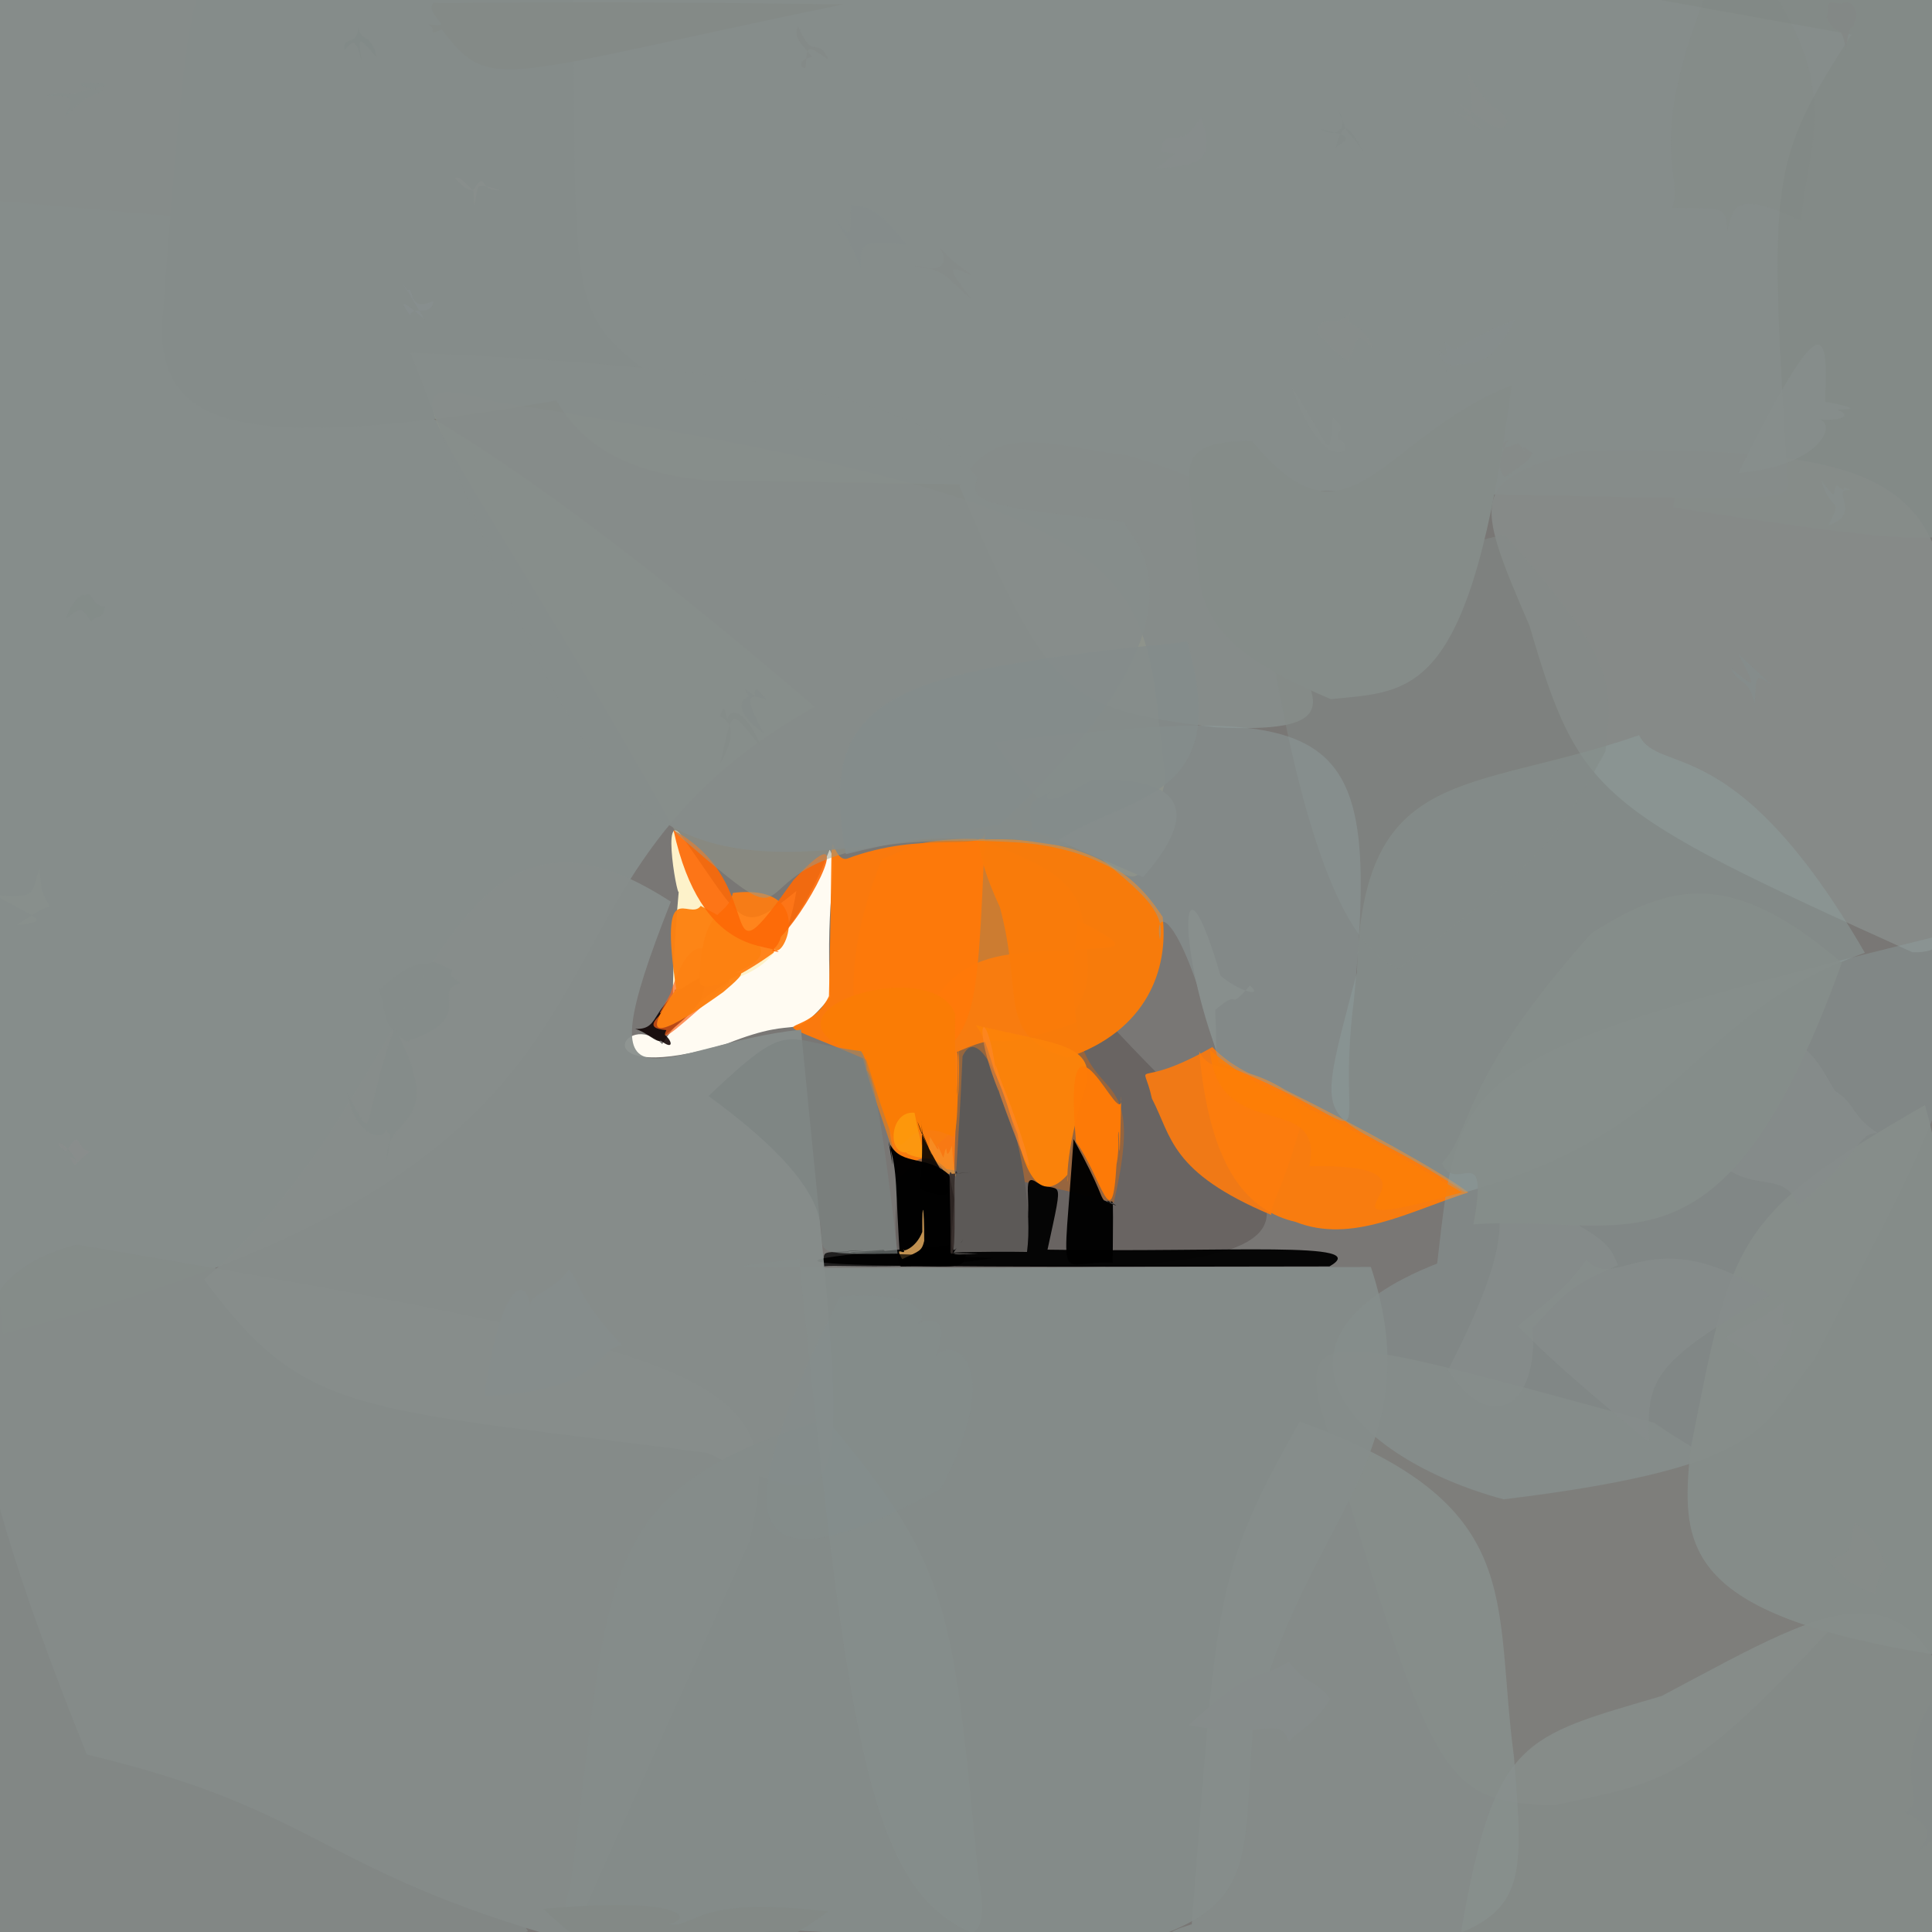 <?xml version="1.0" ?>
<svg height="768" version="1.1" width="768" xmlns="http://www.w3.org/2000/svg">
  <rect width="100%" height="100%" fill="#333333" stroke="none"/>
  <defs/>
  <g>
    <path d="M 731.528 853.477 C 612.212 783.19 597.478 786.571 -34.553 766.851 C 6.704 394.222 44.135 252.088 113.932 102.11 C 880.383 149.06 890.441 241.47 842.198 369.552 C 791.309 713.917 773.266 778.762 731.528 853.477" fill="rgb(123, 121, 119)" opacity="0.973" stroke="rgb(186, 99, 151)" stroke-linecap="round" stroke-linejoin="round" stroke-opacity="0.846" stroke-width="0.0"/>
    <path d="M 780.996 190.756 C 788.289 217.411 787.138 220.721 665.175 201.644 C 671.733 162.011 652.283 164.161 618.392 -5.54 C 665.167 -15.053 696.483 -14.54 816.228 -4.691 C 780.467 55.838 781.389 59.891 780.996 190.756" fill="rgb(132, 139, 136)" opacity="0.993" stroke="rgb(215, 12, 65)" stroke-linecap="round" stroke-linejoin="round" stroke-opacity="0.331" stroke-width="0.0"/>
    <path d="M 710.767 193.132 C 707.724 202.109 696.778 196.917 281.373 191.019 C 201.376 183.436 188.952 127.771 238.63 -90.119 C 536.834 -22.092 570.056 -16.12 736.011 13.736 C 703.369 64.337 703.016 70.95 710.767 193.132" fill="rgb(134, 141, 139)" opacity="1.0" stroke="rgb(56, 154, 202)" stroke-linecap="round" stroke-linejoin="round" stroke-opacity="0.785" stroke-width="0.0"/>
    <path d="M 104.604 144.232 C 109.369 141.353 143.147 126.032 323.859 280.985 C 187.378 357.318 282.909 458.553 0.999 530.416 C -42.74 57.036 -41.48 52.294 71.81 51.994 C 85.444 57.124 96.711 55.605 104.604 144.232" fill="rgb(134, 141, 139)" opacity="0.997" stroke="rgb(181, 14, 178)" stroke-linecap="round" stroke-linejoin="round" stroke-opacity="0.595" stroke-width="0.0"/>
    <path d="M 330.073 396.434 C 313.168 416.013 320.902 402.143 289.024 414.858 C 230.318 432.542 248.173 400.45 263.246 415.021 C 283.097 383.803 308.605 393.049 329.789 337.745 C 333.949 344.771 327.893 352.715 330.073 396.434" fill="rgb(255, 251, 242)" opacity="1" stroke="rgb(67, 161, 14)" stroke-linecap="round" stroke-linejoin="round" stroke-opacity="0.929" stroke-width="0.0"/>
    <path d="M 100.635 79.213 C 101.648 90.382 96.92 88.217 -6.304 79.364 C -12.525 71.891 -13.002 67.044 -10.885 -3.572 C 9.055 -11.6 12.909 -12.006 90.616 -11.161 C 99.979 -19.839 104.92 -24.202 100.635 79.213" fill="rgb(134, 140, 138)" opacity="0.999" stroke="rgb(251, 1, 146)" stroke-linecap="round" stroke-linejoin="round" stroke-opacity="0.201" stroke-width="0.0"/>
    <path d="M 228.012 -9.64 C 228.564 125.841 225.957 124.431 262.23 151.465 C 87.089 186.645 66.372 167.274 64.229 132.046 C 74.006 -2.884 76.946 -7.673 87.468 -11.37 C 211.082 -15.673 217.647 -16.752 228.012 -9.64" fill="rgb(133, 140, 138)" opacity="1.0" stroke="rgb(157, 138, 48)" stroke-linecap="round" stroke-linejoin="round" stroke-opacity="0.436" stroke-width="0.0"/>
    <path d="M 428.341 365.689 C 418.699 456.432 459.381 406.299 442.745 478.045 C 362.166 456.741 354.324 471.466 353.438 445.206 C 371.195 373.898 388.802 379.943 433.158 377.22 C 444.969 376.34 450.052 377.021 428.341 365.689" fill="rgb(254, 122, 15)" opacity="0.955" stroke="rgb(167, 154, 141)" stroke-linecap="round" stroke-linejoin="round" stroke-opacity="0.212" stroke-width="0.0"/>
    <path d="M 432.511 384.456 C 431.363 400.242 431.417 404.582 357.821 467.816 C 346.623 425.969 326.551 401.372 350.594 341.476 C 365.875 335.827 361.104 334.373 387.502 333.152 C 430.97 349.096 430.17 355.189 432.511 384.456" fill="rgb(247, 126, 14)" opacity="0.66" stroke="rgb(105, 180, 23)" stroke-linecap="round" stroke-linejoin="round" stroke-opacity="0.47" stroke-width="0.0"/>
    <path d="M 437.518 402.961 C 503.339 476.21 574.516 509.974 357.317 503.383 C 347.659 435.272 392.937 459.355 381.967 498.905 C 375.851 483.493 382.349 422.601 380.444 418.133 C 405.144 407.443 385.12 422.623 437.518 402.961" fill="rgb(95, 89, 87)" opacity="0.63" stroke="rgb(225, 154, 132)" stroke-linecap="round" stroke-linejoin="round" stroke-opacity="0.227" stroke-width="0.0"/>
    <path d="M 391.595 330.94 C 388.164 406.919 389.076 412.334 359.75 427.973 C 291.77 397.602 319.383 417.103 329.518 395.985 C 331.661 306.625 328.234 343.546 336.751 341.318 C 367.153 329.943 390.426 338.834 391.595 330.94" fill="rgb(255, 121, 9)" opacity="0.96" stroke="rgb(236, 159, 132)" stroke-linecap="round" stroke-linejoin="round" stroke-opacity="0.921" stroke-width="0.0"/>
    <path d="M 517.704 445.089 C 509.416 474.488 505.635 476.971 505.303 482.939 C 465.052 465.975 465.821 451.833 457.915 436.713 C 454.03 418.954 449.845 434.612 481.921 416.227 C 496.029 430.834 512.112 428.687 517.704 445.089" fill="rgb(242, 122, 22)" opacity="0.986" stroke="rgb(1, 8, 70)" stroke-linecap="round" stroke-linejoin="round" stroke-opacity="0.22" stroke-width="0.0"/>
    <path d="M 416.4 496.763 C 488.371 497.916 546.449 493.158 528.487 503.423 C 294.854 503.93 274.739 503.216 404.948 492.671 C 412.809 485.151 404.96 466.128 411.267 469.482 C 421.352 475.966 423.534 463.877 416.4 496.763" fill="rgb(0, 0, 0)" opacity="0.946" stroke="rgb(69, 177, 133)" stroke-linecap="round" stroke-linejoin="round" stroke-opacity="0.599" stroke-width="0.0"/>
    <path d="M 583.645 473.992 C 560.029 481.636 537.243 494.508 515.048 485.736 C 496.68 481.47 481.016 465.879 476.706 417.999 C 481.464 427.877 491.401 421.16 510.842 433.251 C 540.695 447.96 573.174 466.032 583.645 473.992" fill="rgb(252, 125, 13)" opacity="0.969" stroke="rgb(145, 14, 132)" stroke-linecap="round" stroke-linejoin="round" stroke-opacity="0.336" stroke-width="0.0"/>
    <path d="M 462.167 364.479 C 464.523 384.796 456.351 409.72 424.176 420.515 C 395.657 411.099 407.214 397.106 397.487 360.653 C 386.198 336.499 389.908 329.893 389.368 333.761 C 439.812 331.604 455.158 353.956 462.167 364.479" fill="rgb(250, 124, 10)" opacity="0.979" stroke="rgb(93, 64, 49)" stroke-linecap="round" stroke-linejoin="round" stroke-opacity="0.045" stroke-width="0.0"/>
    <path d="M 316.568 354.169 C 311.879 382.99 301.349 389.914 268.177 393.469 C 267.829 403.615 266.194 395.373 269.905 353.281 C 270.269 362.912 261.734 317.561 271.843 333.537 C 295.936 367.381 294.121 372.529 316.568 354.169" fill="rgb(253, 242, 202)" opacity="1.0" stroke="rgb(158, 235, 61)" stroke-linecap="round" stroke-linejoin="round" stroke-opacity="0.146" stroke-width="0.0"/>
    <path d="M 430.487 435.79 C 421.896 462.959 424.985 475.712 424.307 467.014 C 410.176 482.966 404.817 453.405 404.519 450.781 C 391.951 419.058 393.583 415.593 387.963 407.534 C 421.139 415.651 438.075 414.363 430.487 435.79" fill="rgb(252, 131, 10)" opacity="0.978" stroke="rgb(186, 213, 222)" stroke-linecap="round" stroke-linejoin="round" stroke-opacity="0.781" stroke-width="0.0"/>
    <path d="M 381.206 414.844 C 380.563 428.174 381.197 447.961 378.96 451.955 C 351.139 438.236 364.204 484.016 343.918 419.812 C 291.825 403.425 370.34 378.226 379.696 403.026 C 379.186 433.063 381.627 452.472 381.206 414.844" fill="rgb(250, 124, 5)" opacity="1.0" stroke="rgb(110, 84, 250)" stroke-linecap="round" stroke-linejoin="round" stroke-opacity="0.19" stroke-width="0.0"/>
    <path d="M 264.463 411.508 C 267.35 413.965 267.816 417.635 262.66 413.661 C 260.919 414.682 256.947 410.13 252.471 409.022 C 264.036 409.318 256.41 398.958 280.465 387.622 C 279.594 397.378 279.481 399.074 264.463 411.508" fill="rgb(13, 0, 0)" opacity="0.875" stroke="rgb(134, 245, 181)" stroke-linecap="round" stroke-linejoin="round" stroke-opacity="0.736" stroke-width="0.0"/>
    <path d="M 378.415 455.417 C 379.653 475.436 382.526 464.381 375.198 467.04 C 375.48 461.187 367.714 464.848 369.759 451.944 C 376.879 464.701 369.356 447.612 374.991 460.223 C 377.27 450.303 375.056 464.589 378.415 455.417" fill="rgb(246, 147, 43)" opacity="0.658" stroke="rgb(142, 213, 34)" stroke-linecap="round" stroke-linejoin="round" stroke-opacity="0.686" stroke-width="0.0"/>
    <path d="M 377.399 467.088 C 385.371 509.477 392.029 502.736 358.004 503.453 C 355.6 469.87 357.212 467.658 353.233 453.743 C 356.012 470.849 354.273 459.254 353.908 455.005 C 358.432 463.603 368.706 459.053 377.399 467.088" fill="rgb(1, 0, 1)" opacity="0.985" stroke="rgb(38, 36, 231)" stroke-linecap="round" stroke-linejoin="round" stroke-opacity="0.411" stroke-width="0.0"/>
    <path d="M 366.626 489.693 C 364.108 496.339 358.372 497.887 359.255 496.613 C 360.372 499.795 355.087 494.44 358.628 500.521 C 365.71 497.222 366.381 497.311 367.392 493.284 C 367.429 479.993 366.505 475.502 366.626 489.693" fill="rgb(206, 154, 86)" opacity="0.933" stroke="rgb(241, 193, 12)" stroke-linecap="round" stroke-linejoin="round" stroke-opacity="0.135" stroke-width="0.0"/>
    <path d="M 366.867 459.9 C 365.542 460.845 358.081 458.034 361.007 457.992 C 367.577 455.408 363.794 457.063 360.388 458.097 C 352.522 458.956 353.681 441.355 363.537 442.332 C 365.74 453.787 367.153 456.609 366.867 459.9" fill="rgb(255, 167, 15)" opacity="0.631" stroke="rgb(55, 11, 233)" stroke-linecap="round" stroke-linejoin="round" stroke-opacity="0.705" stroke-width="0.0"/>
    <path d="M 364.735 445.815 C 368.915 461.624 389.983 482.39 365.437 472.564 C 367.778 458.106 365.575 436.232 366.61 450.131 C 373.995 468.098 374.098 467.049 369.353 457.929 C 371.901 460.673 369.224 458.106 364.735 445.815" fill="rgb(1, 0, 0)" opacity="0.876" stroke="rgb(74, 0, 75)" stroke-linecap="round" stroke-linejoin="round" stroke-opacity="0.772" stroke-width="0.0"/>
    <path d="M 289.904 390.537 C 270.017 408.122 261.969 415.653 264.884 409.476 C 254.942 408.698 262.049 404.388 265.041 400.495 C 259.423 406.077 263.892 400.318 266.513 394.936 C 274.26 370.052 283.14 373.239 289.904 390.537" fill="rgb(255, 99, 26)" opacity="0.685" stroke="rgb(237, 231, 140)" stroke-linecap="round" stroke-linejoin="round" stroke-opacity="0.659" stroke-width="0.0"/>
    <path d="M 408.252 497.669 C 392.148 497.35 362.729 498.107 388.842 498.323 C 374.869 498.993 378.846 499.154 383.061 492.468 C 374.657 504.942 379.458 494.109 382.621 419.91 C 391.824 399.932 412.444 466.061 408.252 497.669" fill="rgb(92, 89, 87)" opacity="1.0" stroke="rgb(63, 60, 109)" stroke-linecap="round" stroke-linejoin="round" stroke-opacity="0.039" stroke-width="0.0"/>
    <path d="M 307.494 376.663 C 298.414 377.179 310.281 369.992 307.545 378.689 C 296.362 386.942 279.111 396.23 278.177 390.275 C 278.836 358.674 288.737 366.123 291.344 354.939 C 326.066 350.846 310.538 384.482 307.494 376.663" fill="rgb(255, 124, 17)" opacity="0.932" stroke="rgb(180, 75, 209)" stroke-linecap="round" stroke-linejoin="round" stroke-opacity="0.431" stroke-width="0.0"/>
    <path d="M 292.563 386.663 C 297.937 385.634 291.531 390.905 287.572 394.312 C 266.362 409.541 251.341 417.443 268.8 393.156 C 261.846 346.717 273.919 366.503 278.551 360.106 C 303.922 373.704 310.112 378.969 292.563 386.663" fill="rgb(253, 129, 17)" opacity="0.967" stroke="rgb(1, 56, 121)" stroke-linecap="round" stroke-linejoin="round" stroke-opacity="0.424" stroke-width="0.0"/>
    <path d="M 440.091 477.191 C 442.6 481.237 442.585 466.883 442.326 501.945 C 419.713 500.719 422.521 515.743 426.756 452.801 C 438.093 473.434 437.036 475.117 438.936 477.249 C 438.052 476.621 449.103 481.973 440.091 477.191" fill="rgb(0, 0, 0)" opacity="0.98" stroke="rgb(189, 231, 16)" stroke-linecap="round" stroke-linejoin="round" stroke-opacity="0.977" stroke-width="0.0"/>
    <path d="M 351.301 496.823 C 355.968 501.25 324.06 496.64 343.301 497.04 C 325.502 498.537 327.607 495.837 327.417 503.844 C 324.247 501.819 360.436 505.872 394.797 500.075 C 319.595 496.505 323.465 499.237 351.301 496.823" fill="rgb(0, 0, 1)" opacity="0.737" stroke="rgb(92, 146, 213)" stroke-linecap="round" stroke-linejoin="round" stroke-opacity="0.695" stroke-width="0.0"/>
    <path d="M 310.432 372.37 C 308.718 378.829 304.034 377.483 309.537 378.451 C 306.357 374.675 278.897 381.066 267.726 329.999 C 307.226 351.663 282.601 395.94 315.382 349.888 C 341.523 321.613 323.387 358.84 310.432 372.37" fill="rgb(252, 105, 6)" opacity="0.91" stroke="rgb(116, 235, 94)" stroke-linecap="round" stroke-linejoin="round" stroke-opacity="0.991" stroke-width="0.0"/>
    <path d="M 508.117 251.667 C 527.483 280.146 532.44 291.633 482.685 289.081 C 423.668 281.718 417.702 277.533 381.352 193.235 C 395.175 166.48 417.76 177.45 447.638 180.988 C 496.359 194.364 494.543 205.262 508.117 251.667" fill="rgb(134, 140, 138)" opacity="1.0" stroke="rgb(161, 155, 181)" stroke-linecap="round" stroke-linejoin="round" stroke-opacity="0.92" stroke-width="0.0"/>
    <path d="M 386.318 109.481 C 375.627 104.634 376.826 106.461 386.095 118.976 C 374.315 108.374 376.189 107.821 363.208 105.465 C 374.769 109.16 377.235 104.595 373.559 98.354 C 378.062 103.617 380.022 104.644 386.318 109.481" fill="rgb(133, 139, 137)" opacity="0.908" stroke="rgb(223, 54, 42)" stroke-linecap="round" stroke-linejoin="round" stroke-opacity="0.973" stroke-width="0.0"/>
    <path d="M 774.537 288.127 C 778.955 358.77 781.542 379.356 760.217 378.529 C 634.425 321.657 627.859 316.465 607.995 248.704 C 585.484 196.858 584.928 190.821 628.848 179.172 C 761.601 177.256 779.93 192.209 774.537 288.127" fill="rgb(134, 140, 138)" opacity="0.937" stroke="rgb(245, 131, 4)" stroke-linecap="round" stroke-linejoin="round" stroke-opacity="0.505" stroke-width="0.0"/>
    <path d="M 209.913 767.683 C 151.696 790.185 121.852 758.474 91.483 773.737 C 63.958 767.828 23.886 772.646 -17.54 766.351 C -20.965 619.292 -32.697 581.527 21.494 584.962 C 143.762 677.858 152.909 682.691 209.913 767.683" fill="rgb(130, 135, 133)" opacity="1" stroke="rgb(228, 225, 64)" stroke-linecap="round" stroke-linejoin="round" stroke-opacity="0.464" stroke-width="0.0"/>
    <path d="M 741.303 378.747 C 670.917 404.043 672.677 448.98 582.373 473.954 C 524.694 435.614 520.403 458.503 539.404 386.601 C 541.509 303.096 583.709 315.823 651.574 292.233 C 659.407 308.555 689.652 289.449 741.303 378.747" fill="rgb(141, 156, 155)" opacity="0.519" stroke="rgb(94, 113, 88)" stroke-linecap="round" stroke-linejoin="round" stroke-opacity="0.228" stroke-width="0.0"/>
    <path d="M 380.521 466.359 C 378.15 459.182 381.034 503.181 377.832 497.95 C 377.99 472.166 376.654 463.191 378.329 466.611 C 386.237 465.93 389.119 465.587 381.612 466.398 C 388.259 466.67 389.986 466.747 380.521 466.359" fill="rgb(52, 42, 40)" opacity="0.86" stroke="rgb(44, 207, 3)" stroke-linecap="round" stroke-linejoin="round" stroke-opacity="0.068" stroke-width="0.0"/>
    <path d="M 298.004 612.48 C 256.154 706.58 251.771 715.146 226.868 771.631 C 126.207 743.473 127.722 719.587 34.548 697.462 C -24.239 551.153 -21.693 508.474 30.536 494.702 C 290.148 538.847 313.191 547.207 298.004 612.48" fill="rgb(134, 140, 138)" opacity="0.958" stroke="rgb(246, 171, 28)" stroke-linecap="round" stroke-linejoin="round" stroke-opacity="0.952" stroke-width="0.0"/>
    <path d="M 396.796 433.836 C 396.557 432.808 396.219 430.98 397.52 435.087 C 384.567 403.926 392.961 395.89 396.779 433.197 C 415.483 485.702 410.438 460.499 397.687 429.036 C 394.816 420.218 395.72 421.992 396.796 433.836" fill="rgb(254, 137, 45)" opacity="0.618" stroke="rgb(226, 92, 103)" stroke-linecap="round" stroke-linejoin="round" stroke-opacity="0.593" stroke-width="0.0"/>
    <path d="M 716.198 87.907 C 688.921 74.49 688.509 83.25 686.696 91.996 C 686.292 80.311 683.205 83.503 664.686 82.524 C 670.424 68.415 649.949 58.045 687.665 -24.662 C 738.411 31.089 716.784 59.736 716.198 87.907" fill="rgb(129, 134, 130)" opacity="0.182" stroke="rgb(209, 193, 139)" stroke-linecap="round" stroke-linejoin="round" stroke-opacity="0.659" stroke-width="0.0"/>
    <path d="M 727.099 648.181 C 671.293 708.518 661.278 708.353 617.907 717.612 C 571.999 716.597 569.816 707.364 524.382 557.733 C 517.661 525.66 537.523 533.018 657.422 565.543 C 693.737 590.095 713.418 591.665 727.099 648.181" fill="rgb(128, 129, 126)" opacity="0.751" stroke="rgb(86, 217, 124)" stroke-linecap="round" stroke-linejoin="round" stroke-opacity="0.978" stroke-width="0.0"/>
    <path d="M 609.249 180.103 C 607.251 184.097 605.399 184.352 598.237 189.77 C 595.824 187.987 594.812 182.974 599.661 174.828 C 589.485 180.512 592.157 179.976 603.776 176.165 C 608.978 183.507 601.647 173.942 609.249 180.103" fill="rgb(134, 140, 137)" opacity="0.888" stroke="rgb(245, 14, 88)" stroke-linecap="round" stroke-linejoin="round" stroke-opacity="0.843" stroke-width="0.0"/>
    <path d="M 601.818 698.304 C 605.734 745.837 606.423 759.72 574.52 770.642 C 474.68 770.808 449.981 772.174 473.754 764.916 C 483.928 634.496 482.194 626.045 516.658 565.107 C 607.551 597.8 593.377 634.988 601.818 698.304" fill="rgb(136, 145, 143)" opacity="0.779" stroke="rgb(59, 94, 190)" stroke-linecap="round" stroke-linejoin="round" stroke-opacity="0.378" stroke-width="0.0"/>
    <path d="M 318.415 409.295 C 336.714 599.961 343.975 606.985 281.117 577.54 C 141.848 559.147 121.602 563.57 81.138 508.596 C 172.441 430.327 172.352 297.278 266.683 358.435 C 230.288 450.252 262.345 415.198 318.415 409.295" fill="rgb(135, 142, 139)" opacity="0.932" stroke="rgb(18, 59, 164)" stroke-linecap="round" stroke-linejoin="round" stroke-opacity="0.419" stroke-width="0.0"/>
    <path d="M 638.171 298.769 C 616.438 338.342 612.157 341.561 556.112 385.117 C 543.123 379.478 524.292 362.242 506.742 265.766 C 533.934 250.156 531.076 227.602 597.99 212.498 C 641.209 261.154 641.546 270.625 638.171 298.769" fill="rgb(131, 138, 136)" opacity="0.527" stroke="rgb(163, 70, 35)" stroke-linecap="round" stroke-linejoin="round" stroke-opacity="0.516" stroke-width="0.0"/>
    <path d="M 35.711 457.689 C 33.76 459.596 31.109 461.6 29.758 463.284 C 27.767 460.302 26.283 458.395 30.582 461.576 C 24.984 452.145 19.663 453.35 26.256 457.67 C 32.722 447.724 29.722 456.729 35.711 457.689" fill="rgb(137, 142, 140)" opacity="0.89" stroke="rgb(130, 202, 35)" stroke-linecap="round" stroke-linejoin="round" stroke-opacity="0.582" stroke-width="0.0"/>
    <path d="M 198.774 75.648 C 187.332 71.76 190.706 74.313 188.457 81.426 C 188.24 70.987 188.806 79.983 180.899 70.819 C 182.093 70.083 182.899 70.534 188.007 75.753 C 193.872 66.966 189.564 76.034 198.774 75.648" fill="rgb(137, 143, 140)" opacity="0.911" stroke="rgb(110, 187, 56)" stroke-linecap="round" stroke-linejoin="round" stroke-opacity="0.109" stroke-width="0.0"/>
    <path d="M 736.997 9.166 C 737.068 13.026 735.235 6.37 733.853 19.741 C 731.305 6.822 730.586 16.463 726.084 6.926 C 728.037 2.594 724.074 -0.224 731.651 1.532 C 735.913 -1.073 739.579 4.472 736.997 9.166" fill="rgb(132, 137, 134)" opacity="0.887" stroke="rgb(34, 135, 215)" stroke-linecap="round" stroke-linejoin="round" stroke-opacity="0.604" stroke-width="0.0"/>
    <path d="M 787.587 712.45 C 771.931 821.949 726.136 750.02 661.614 774.739 C 618.887 771.473 610.453 770.632 580.817 767.887 C 594.118 690.615 605.488 690.485 660.543 674.176 C 733.872 635.371 765.116 612.905 787.587 712.45" fill="rgb(136, 144, 142)" opacity="0.749" stroke="rgb(106, 208, 182)" stroke-linecap="round" stroke-linejoin="round" stroke-opacity="0.855" stroke-width="0.0"/>
    <path d="M 538.3 396.649 C 529.525 464.038 556.241 450.871 484.442 422.373 C 471.181 365.188 458.315 357.886 461.073 373.572 C 465.695 353.136 427.014 343.373 395.471 295.101 C 533.936 278.911 548.584 285.052 538.3 396.649" fill="rgb(142, 156, 155)" opacity="0.496" stroke="rgb(207, 41, 173)" stroke-linecap="round" stroke-linejoin="round" stroke-opacity="0.377" stroke-width="0.0"/>
    <path d="M 721.052 540.843 C 700.278 565.096 707.36 582.727 597.717 596.01 C 536.495 579.553 494.541 532.424 571.298 502.271 C 580.319 424.471 577.062 419.704 779.23 369.915 C 783.097 429.925 763.263 457.895 721.052 540.843" fill="rgb(145, 167, 166)" opacity="0.344" stroke="rgb(118, 195, 241)" stroke-linecap="round" stroke-linejoin="round" stroke-opacity="0.341" stroke-width="0.0"/>
    <path d="M 463.296 309.775 C 447.824 374.737 460.277 339.134 405 334.905 C 268.16 326.77 337.482 390.727 268.909 331.373 C 176.95 167.454 144.749 144.86 196.525 159.652 C 471.34 202.137 452.981 228.369 463.296 309.775" fill="rgb(150, 154, 141)" opacity="0.499" stroke="rgb(176, 5, 136)" stroke-linecap="round" stroke-linejoin="round" stroke-opacity="0.737" stroke-width="0.0"/>
    <path d="M 600.884 153.177 C 584.572 277.631 562.073 274.584 529.007 277.915 C 472.059 253.985 477.541 237.069 474.744 208.13 C 471.508 185.114 467.862 175.36 497.671 175.235 C 536.555 222.693 548.715 173.659 600.884 153.177" fill="rgb(133, 140, 137)" opacity="1.0" stroke="rgb(53, 19, 243)" stroke-linecap="round" stroke-linejoin="round" stroke-opacity="0.26" stroke-width="0.0"/>
    <path d="M 532.105 174.567 C 537.521 177.143 534.433 181.547 529.384 178.972 C 530.395 180.307 520.515 175.528 513.597 153.871 C 530.54 180.682 527.976 183.749 529.828 165.832 C 536.048 171.958 531.24 169.344 532.105 174.567" fill="rgb(136, 142, 140)" opacity="0.893" stroke="rgb(227, 207, 184)" stroke-linecap="round" stroke-linejoin="round" stroke-opacity="0.493" stroke-width="0.0"/>
    <path d="M 360.446 97.24 C 342.204 95.852 341.67 96.05 342.303 107.045 C 337.717 95.424 339.204 99.222 331.479 86.075 C 339.32 96.331 337.922 93.315 338.279 81.529 C 347.015 82.258 349.973 84.58 360.446 97.24" fill="rgb(133, 141, 139)" opacity="0.89" stroke="rgb(88, 123, 87)" stroke-linecap="round" stroke-linejoin="round" stroke-opacity="0.77" stroke-width="0.0"/>
    <path d="M 388.761 744.686 C 395.591 781.188 383.883 770.058 310.915 767.18 C 238.893 774.969 217.08 779.227 226.643 749.8 C 243.283 624.991 234.576 592.657 328.462 564.089 C 378.207 622.939 378.697 639.993 388.761 744.686" fill="rgb(133, 140, 138)" opacity="0.961" stroke="rgb(74, 55, 104)" stroke-linecap="round" stroke-linejoin="round" stroke-opacity="0.932" stroke-width="0.0"/>
    <path d="M 778.695 551.985 C 771.969 575.521 784.752 590.915 769.687 657.879 C 668.579 641.664 667.921 614.933 672.08 575.648 C 688.486 492.991 688.536 483.34 765.214 439.255 C 776.095 476.605 768.509 504.027 778.695 551.985" fill="rgb(134, 141, 138)" opacity="0.962" stroke="rgb(54, 61, 132)" stroke-linecap="round" stroke-linejoin="round" stroke-opacity="0.326" stroke-width="0.0"/>
    <path d="M 341.658 430.61 C 344.13 415.736 348.853 427.651 356.796 498.338 C 293.246 499.269 364.616 496.057 281.632 435.68 C 315.311 403.904 310.034 413.792 342.272 417.86 C 347.406 425.216 342.371 435.075 341.658 430.61" fill="rgb(123, 131, 130)" opacity="0.649" stroke="rgb(108, 134, 196)" stroke-linecap="round" stroke-linejoin="round" stroke-opacity="0.521" stroke-width="0.0"/>
    <path d="M 599.191 48.345 C 596.823 54.96 589.967 47.26 578.991 40.344 C 595.81 58.21 590.211 52.145 577.774 44.293 C 587.418 48.831 585.255 45.049 583.654 28.736 C 592.321 46.179 596.681 41.489 599.191 48.345" fill="rgb(135, 142, 140)" opacity="0.903" stroke="rgb(81, 143, 75)" stroke-linecap="round" stroke-linejoin="round" stroke-opacity="0.258" stroke-width="0.0"/>
    <path d="M 498.099 687.152 C 493.483 741.962 502.131 761.337 439.115 775.525 C 350.225 774.893 343.567 756.511 317.71 500.496 C 277.263 505.346 264.243 503.722 544.95 503.651 C 569.844 578.781 517.507 604.364 498.099 687.152" fill="rgb(134, 141, 139)" opacity="0.898" stroke="rgb(241, 234, 229)" stroke-linecap="round" stroke-linejoin="round" stroke-opacity="0.341" stroke-width="0.0"/>
    <path d="M 427.734 453.925 C 438.1 468.414 442.098 492.717 443.826 462.903 C 445.336 455.004 443.986 451.142 444.7 449.815 C 445.118 463.501 445.129 459.314 445.727 435.741 C 446.832 453.753 421.896 388.086 427.734 453.925" fill="rgb(254, 123, 7)" opacity="0.985" stroke="rgb(68, 131, 10)" stroke-linecap="round" stroke-linejoin="round" stroke-opacity="0.01" stroke-width="0.0"/>
    <path d="M 329.481 23.869 C 319.843 16.806 320.938 18.808 320.229 26.951 C 318.286 27.452 316.649 23.778 322.844 22.623 C 318.06 16.838 315.229 14.732 317.253 10.363 C 323.484 25.313 324.343 13.322 329.481 23.869" fill="rgb(132, 138, 136)" opacity="0.907" stroke="rgb(2, 87, 183)" stroke-linecap="round" stroke-linejoin="round" stroke-opacity="0.196" stroke-width="0.0"/>
    <path d="M 302.816 297.28 C 289.662 281.457 291.739 280.496 286.334 303.374 C 293.938 290.084 289.498 286.198 286.208 284.781 C 287.513 281.279 287.508 279.698 289.141 285.879 C 290.749 280.212 297.175 283.697 302.816 297.28" fill="rgb(124, 130, 125)" opacity="0.939" stroke="rgb(46, 61, 52)" stroke-linecap="round" stroke-linejoin="round" stroke-opacity="0.091" stroke-width="0.0"/>
    <path d="M 434.369 309.614 C 429.977 310.79 494.671 302.89 454.397 348.665 C 408.107 328.442 399.513 325.917 411.148 331.969 C 406.4 315.526 412.496 318.776 418.201 313.976 C 414.011 318.011 415.698 321.054 434.369 309.614" fill="rgb(134, 141, 140)" opacity="1.0" stroke="rgb(200, 101, 31)" stroke-linecap="round" stroke-linejoin="round" stroke-opacity="0.515" stroke-width="0.0"/>
    <path d="M 40.686 36.197 C 32.491 39.361 31.382 41.244 25.395 46.565 C 30.218 39.825 29.059 36.882 18.216 38.328 C 29.161 34.575 21.389 40.473 42.418 33.621 C 27.504 31.356 30.213 34.409 40.686 36.197" fill="rgb(133, 140, 138)" opacity="0.905" stroke="rgb(13, 119, 84)" stroke-linecap="round" stroke-linejoin="round" stroke-opacity="0.701" stroke-width="0.0"/>
    <path d="M 183.033 390.761 C 170.499 394.211 190.803 404.245 161.519 414.06 C 151.524 406.743 154.054 404.825 150.789 393.485 C 166.663 379.388 166.47 385.096 172.315 382.28 C 187.911 388.578 172.772 384.068 183.033 390.761" fill="rgb(133, 140, 138)" opacity="0.792" stroke="rgb(184, 151, 94)" stroke-linecap="round" stroke-linejoin="round" stroke-opacity="0.302" stroke-width="0.0"/>
    <path d="M 770.911 716.105 C 772.968 727.381 771.146 729.405 762.165 736.332 C 768.852 727.853 766.959 725.866 757.119 720.319 C 767.575 715.47 750.696 708.047 767.57 676.23 C 775.872 719.872 774.017 729.333 770.911 716.105" fill="rgb(131, 137, 135)" opacity="0.925" stroke="rgb(28, 254, 13)" stroke-linecap="round" stroke-linejoin="round" stroke-opacity="0.633" stroke-width="0.0"/>
    <path d="M 602.194 127.126 C 588.783 152.814 581.906 140.169 574.846 147.586 C 580.58 142.426 573.876 148.399 571.949 139.385 C 576.7 144.347 574.464 139.809 574.447 135.946 C 579.633 142.042 576.826 137.166 602.194 127.126" fill="rgb(135, 142, 140)" opacity="0.883" stroke="rgb(30, 251, 25)" stroke-linecap="round" stroke-linejoin="round" stroke-opacity="0.606" stroke-width="0.0"/>
    <path d="M 528.856 675.288 C 521.305 687.318 516.527 686.918 512.361 692.564 C 508.792 681.246 503.39 691.716 472.47 685.823 C 498.979 661.327 498.669 668.967 512.316 660.556 C 520.076 670.559 522.614 667.301 528.856 675.288" fill="rgb(134, 140, 139)" opacity="1.0" stroke="rgb(146, 164, 11)" stroke-linecap="round" stroke-linejoin="round" stroke-opacity="0.83" stroke-width="0.0"/>
    <path d="M 335.312 1.714 C 197.021 30.28 195.369 37.405 175.587 11.729 C 169.008 14.798 174.171 11.591 170.3 9.675 C 182.308 11.625 168.3 6.105 172.365 0.946 C 176.024 2.051 184.712 -0.222 335.312 1.714" fill="rgb(132, 138, 135)" opacity="1.0" stroke="rgb(244, 166, 31)" stroke-linecap="round" stroke-linejoin="round" stroke-opacity="0.252" stroke-width="0.0"/>
    <path d="M 19.965 360.787 C 19.648 359.697 16.305 361.287 6.619 367.731 C 21.79 366.206 13 364.687 -1.727 355.903 C 14.833 357.027 12.204 355.601 15.714 345.013 C 16.685 356.315 16.752 354.498 19.965 360.787" fill="rgb(136, 143, 140)" opacity="0.921" stroke="rgb(2, 148, 198)" stroke-linecap="round" stroke-linejoin="round" stroke-opacity="0.686" stroke-width="0.0"/>
    <path d="M 172.196 119.659 C 172.012 126.136 163.772 121.374 163.076 125.351 C 160.176 121.471 157.279 116.996 168.723 126.902 C 160.338 112.795 158.506 109.732 161.676 115.571 C 165.133 113.13 161.436 124.626 172.196 119.659" fill="rgb(136, 143, 142)" opacity="0.884" stroke="rgb(95, 190, 100)" stroke-linecap="round" stroke-linejoin="round" stroke-opacity="0.603" stroke-width="0.0"/>
    <path d="M 496.85 391.749 C 487.081 403.174 494.15 391.691 482.693 401.819 C 482.639 389.076 483.387 405.405 483.492 417.516 C 467.402 373.601 469.399 333.65 485.182 387.873 C 492.515 394.088 502.469 396.718 496.85 391.749" fill="rgb(136, 143, 141)" opacity="1.0" stroke="rgb(121, 5, 197)" stroke-linecap="round" stroke-linejoin="round" stroke-opacity="0.147" stroke-width="0.0"/>
    <path d="M 477.476 46.579 C 483.823 64.739 476.096 65.778 459.267 67.068 C 471.51 58.265 466.138 62.054 461.558 60.258 C 461.658 53.75 465.562 54.379 468.452 55.038 C 470.339 51.451 468.556 59.412 477.476 46.579" fill="rgb(135, 142, 140)" opacity="0.918" stroke="rgb(106, 251, 130)" stroke-linecap="round" stroke-linejoin="round" stroke-opacity="0.31" stroke-width="0.0"/>
    <path d="M 703.657 514.736 C 655.963 541.93 654.568 548.978 655.612 573.458 C 610.124 535.695 610.822 533.939 603.221 527.162 C 621.712 512.175 622.876 511.042 630.609 500.787 C 643.289 514.159 655.855 483.92 703.657 514.736" fill="rgb(134, 141, 139)" opacity="0.833" stroke="rgb(189, 42, 183)" stroke-linecap="round" stroke-linejoin="round" stroke-opacity="0.656" stroke-width="0.0"/>
    <path d="M 447.373 207.412 C 443.693 210.44 493.417 238.644 397.598 327.713 C 254.069 353.815 242.827 347.803 163.157 140.208 C 378.56 149.035 375.329 177.084 388.589 189.783 C 385.412 199.141 387.641 201.027 447.373 207.412" fill="rgb(134, 141, 139)" opacity="0.901" stroke="rgb(75, 144, 132)" stroke-linecap="round" stroke-linejoin="round" stroke-opacity="0.435" stroke-width="0.0"/>
    <path d="M 643.216 502.904 C 625.81 510.677 623.929 511.993 609.258 527.976 C 611.674 558.856 592.511 571.083 575.623 544.597 C 604.466 488.201 592.672 487.556 597.823 470.811 C 638.274 492.469 638.955 492.858 643.216 502.904" fill="rgb(135, 142, 140)" opacity="0.601" stroke="rgb(30, 6, 167)" stroke-linecap="round" stroke-linejoin="round" stroke-opacity="0.642" stroke-width="0.0"/>
    <path d="M 750.176 622.857 C 747.144 624.631 746.254 628.963 745.424 633.426 C 735.611 629.991 733.964 628.596 726.728 620.228 C 737.533 617.518 734.492 615.309 737.368 605.204 C 747.962 613.794 746.653 617.983 750.176 622.857" fill="rgb(134, 140, 138)" opacity="0.908" stroke="rgb(129, 24, 12)" stroke-linecap="round" stroke-linejoin="round" stroke-opacity="0.358" stroke-width="0.0"/>
    <path d="M 247.428 534.932 C 236.595 535.146 241.937 552.684 192.501 554.972 C 198.627 510.964 209.682 503.812 210.984 521.83 C 208.948 513.238 217.883 515.717 226.154 504.727 C 230.133 508.451 228.754 515.134 247.428 534.932" fill="rgb(134, 141, 140)" opacity="1.0" stroke="rgb(4, 99, 131)" stroke-linecap="round" stroke-linejoin="round" stroke-opacity="0.643" stroke-width="0.0"/>
    <path d="M 153.838 461.113 C 156.754 446.518 153.848 452.852 153.419 448.287 C 154.007 453.939 141.282 453.163 138.214 434.814 C 150.076 457.053 142.825 446.882 156.87 408.504 C 178.641 449.595 152.636 442.564 153.838 461.113" fill="rgb(133, 140, 138)" opacity="0.878" stroke="rgb(220, 27, 50)" stroke-linecap="round" stroke-linejoin="round" stroke-opacity="0.003" stroke-width="0.0"/>
    <path d="M 304.705 278.125 C 296.878 275.29 295.767 276.817 303.67 291.579 C 292.279 283.318 293.664 278.368 297.772 276.781 C 295.141 273.039 295.258 273.068 300.074 276.651 C 299.592 272.625 301.222 273.723 304.705 278.125" fill="rgb(133, 140, 138)" opacity="0.901" stroke="rgb(163, 227, 162)" stroke-linecap="round" stroke-linejoin="round" stroke-opacity="0.738" stroke-width="0.0"/>
    <path d="M 420.889 333.954 C 433.787 338.653 416.374 335.271 402.526 333.456 C 374.665 334.341 372.989 330.326 336.252 339.566 C 324.095 275.258 355.424 267.08 471.949 255.072 C 490.339 318.374 449.046 315.424 420.889 333.954" fill="rgb(132, 140, 139)" opacity="0.854" stroke="rgb(182, 127, 221)" stroke-linecap="round" stroke-linejoin="round" stroke-opacity="0.784" stroke-width="0.0"/>
    <path d="M 149.702 22.883 C 142.306 14.031 142.34 14.556 143.737 24.197 C 141.592 16.375 140.969 14.957 136.932 20.141 C 136.131 13.545 141.809 19.095 142.451 10.878 C 143.43 16.769 147.981 13.128 149.702 22.883" fill="rgb(131, 138, 136)" opacity="0.912" stroke="rgb(206, 149, 232)" stroke-linecap="round" stroke-linejoin="round" stroke-opacity="0.984" stroke-width="0.0"/>
    <path d="M 746.575 450.465 C 738.327 450.247 740.929 457.424 714.724 479.29 C 707.403 458.849 685.55 486.72 665.75 432.082 C 710.393 399.738 718.293 413.957 729.356 433.632 C 737.839 438.816 735.924 443.885 746.575 450.465" fill="rgb(134, 141, 139)" opacity="0.833" stroke="rgb(81, 228, 88)" stroke-linecap="round" stroke-linejoin="round" stroke-opacity="0.889" stroke-width="0.0"/>
    <path d="M 713.306 524.949 C 710.361 538.283 708.213 539.513 699.746 550.132 C 699.706 536.6 697.648 540.647 686 531.893 C 692.901 526.264 697.694 526.429 709.292 517.38 C 707.944 527.918 708.06 528.186 713.306 524.949" fill="rgb(135, 141, 139)" opacity="0.913" stroke="rgb(195, 33, 233)" stroke-linecap="round" stroke-linejoin="round" stroke-opacity="0.56" stroke-width="0.0"/>
    <path d="M 732.158 382.729 C 684.651 515.057 645.059 482.045 585.703 486.733 C 592.177 451.757 578.88 475.33 573.19 462.418 C 585.91 448.895 579.302 430.644 632.655 370.947 C 663.833 351.075 688.349 345.079 732.158 382.729" fill="rgb(134, 141, 138)" opacity="0.914" stroke="rgb(183, 239, 99)" stroke-linecap="round" stroke-linejoin="round" stroke-opacity="0.894" stroke-width="0.0"/>
    <path d="M 41.881 241.196 C 39.706 247.867 39.03 243.534 36.24 247.067 C 32.058 240.684 31.786 241.685 26.258 245.946 C 28.494 238.229 33.611 235.457 33.49 236.793 C 37.334 233.988 35.435 240.665 41.881 241.196" fill="rgb(132, 139, 137)" opacity="0.925" stroke="rgb(158, 247, 148)" stroke-linecap="round" stroke-linejoin="round" stroke-opacity="0.507" stroke-width="0.0"/>
    <path d="M 735.325 194.795 C 726.972 194.356 740.92 204.125 726.72 208.912 C 733.111 197.177 727.724 204.022 724.06 191.118 C 730.815 199.775 727.969 196.12 730.125 192.834 C 735.583 197.474 730.413 191.614 735.325 194.795" fill="rgb(135, 142, 140)" opacity="0.898" stroke="rgb(148, 198, 86)" stroke-linecap="round" stroke-linejoin="round" stroke-opacity="0.674" stroke-width="0.0"/>
    <path d="M 372.105 538.989 C 377.596 531.377 400.735 539.785 374.118 591.687 C 287.595 638.869 291.433 598.857 334.022 515.353 C 369.528 512.479 370.731 526.187 361.804 527.311 C 374.625 521.596 376.554 527.355 372.105 538.989" fill="rgb(133, 143, 142)" opacity="0.299" stroke="rgb(192, 69, 224)" stroke-linecap="round" stroke-linejoin="round" stroke-opacity="0.638" stroke-width="0.0"/>
    <path d="M 581.171 473.998 C 505.484 494.865 588.329 462.219 520.467 463.608 C 526.866 432.981 484.139 455.29 481.022 417.471 C 505.114 437.063 505.944 429.726 523.365 442.924 C 515.63 438.596 520.934 438.905 581.171 473.998" fill="rgb(253, 126, 6)" opacity="0.889" stroke="rgb(201, 125, 120)" stroke-linecap="round" stroke-linejoin="round" stroke-opacity="0.216" stroke-width="0.0"/>
    <path d="M 704.32 272.43 C 697.039 266.596 698.251 269.841 697.521 279.811 C 695.334 269.526 690.99 272.043 688.176 265.804 C 699.033 274.509 697.824 273.332 690.999 259.871 C 700.434 269.124 695.603 264.015 704.32 272.43" fill="rgb(133, 141, 139)" opacity="0.882" stroke="rgb(56, 179, 223)" stroke-linecap="round" stroke-linejoin="round" stroke-opacity="0.406" stroke-width="0.0"/>
    <path d="M 545.994 138.874 C 539.062 131.925 540.352 133.226 536.075 143.854 C 524.889 135.781 531.136 139.085 523.376 132.384 C 524.98 123.33 531.36 132.361 537.584 122.943 C 532.363 131.497 540.654 125.172 545.994 138.874" fill="rgb(135, 142, 140)" opacity="0.888" stroke="rgb(202, 239, 141)" stroke-linecap="round" stroke-linejoin="round" stroke-opacity="0.132" stroke-width="0.0"/>
    <path d="M 329.217 759.85 C 289.672 788.963 281.256 773.534 267.945 768.364 C 268.505 780.814 251.155 792.697 215.97 758.776 C 274.282 753.689 275.092 763.114 265.859 764.843 C 276.73 766.799 275.318 753.235 329.217 759.85" fill="rgb(131, 137, 134)" opacity="0.881" stroke="rgb(63, 67, 234)" stroke-linecap="round" stroke-linejoin="round" stroke-opacity="0.523" stroke-width="0.0"/>
    <path d="M 730.18 162.816 C 736.916 165.372 731.733 167.707 721.188 166.54 C 731.154 165.871 726.674 184.824 691.018 188.032 C 721.063 128.033 727.656 124.15 725.435 159.642 C 738.324 162.118 737.562 162.858 730.18 162.816" fill="rgb(136, 143, 141)" opacity="0.531" stroke="rgb(118, 92, 186)" stroke-linecap="round" stroke-linejoin="round" stroke-opacity="0.601" stroke-width="0.0"/>
    <path d="M 541.646 59.958 C 535.548 48.363 533.961 48.429 530.94 58.624 C 537.142 54.485 537.358 54.168 524.877 51.344 C 532.248 55.432 536.132 50.102 532.067 44.011 C 537.563 57.787 533.99 48.676 541.646 59.958" fill="rgb(132, 139, 137)" opacity="0.905" stroke="rgb(96, 49, 245)" stroke-linecap="round" stroke-linejoin="round" stroke-opacity="0.323" stroke-width="0.0"/>
  </g>
</svg>
